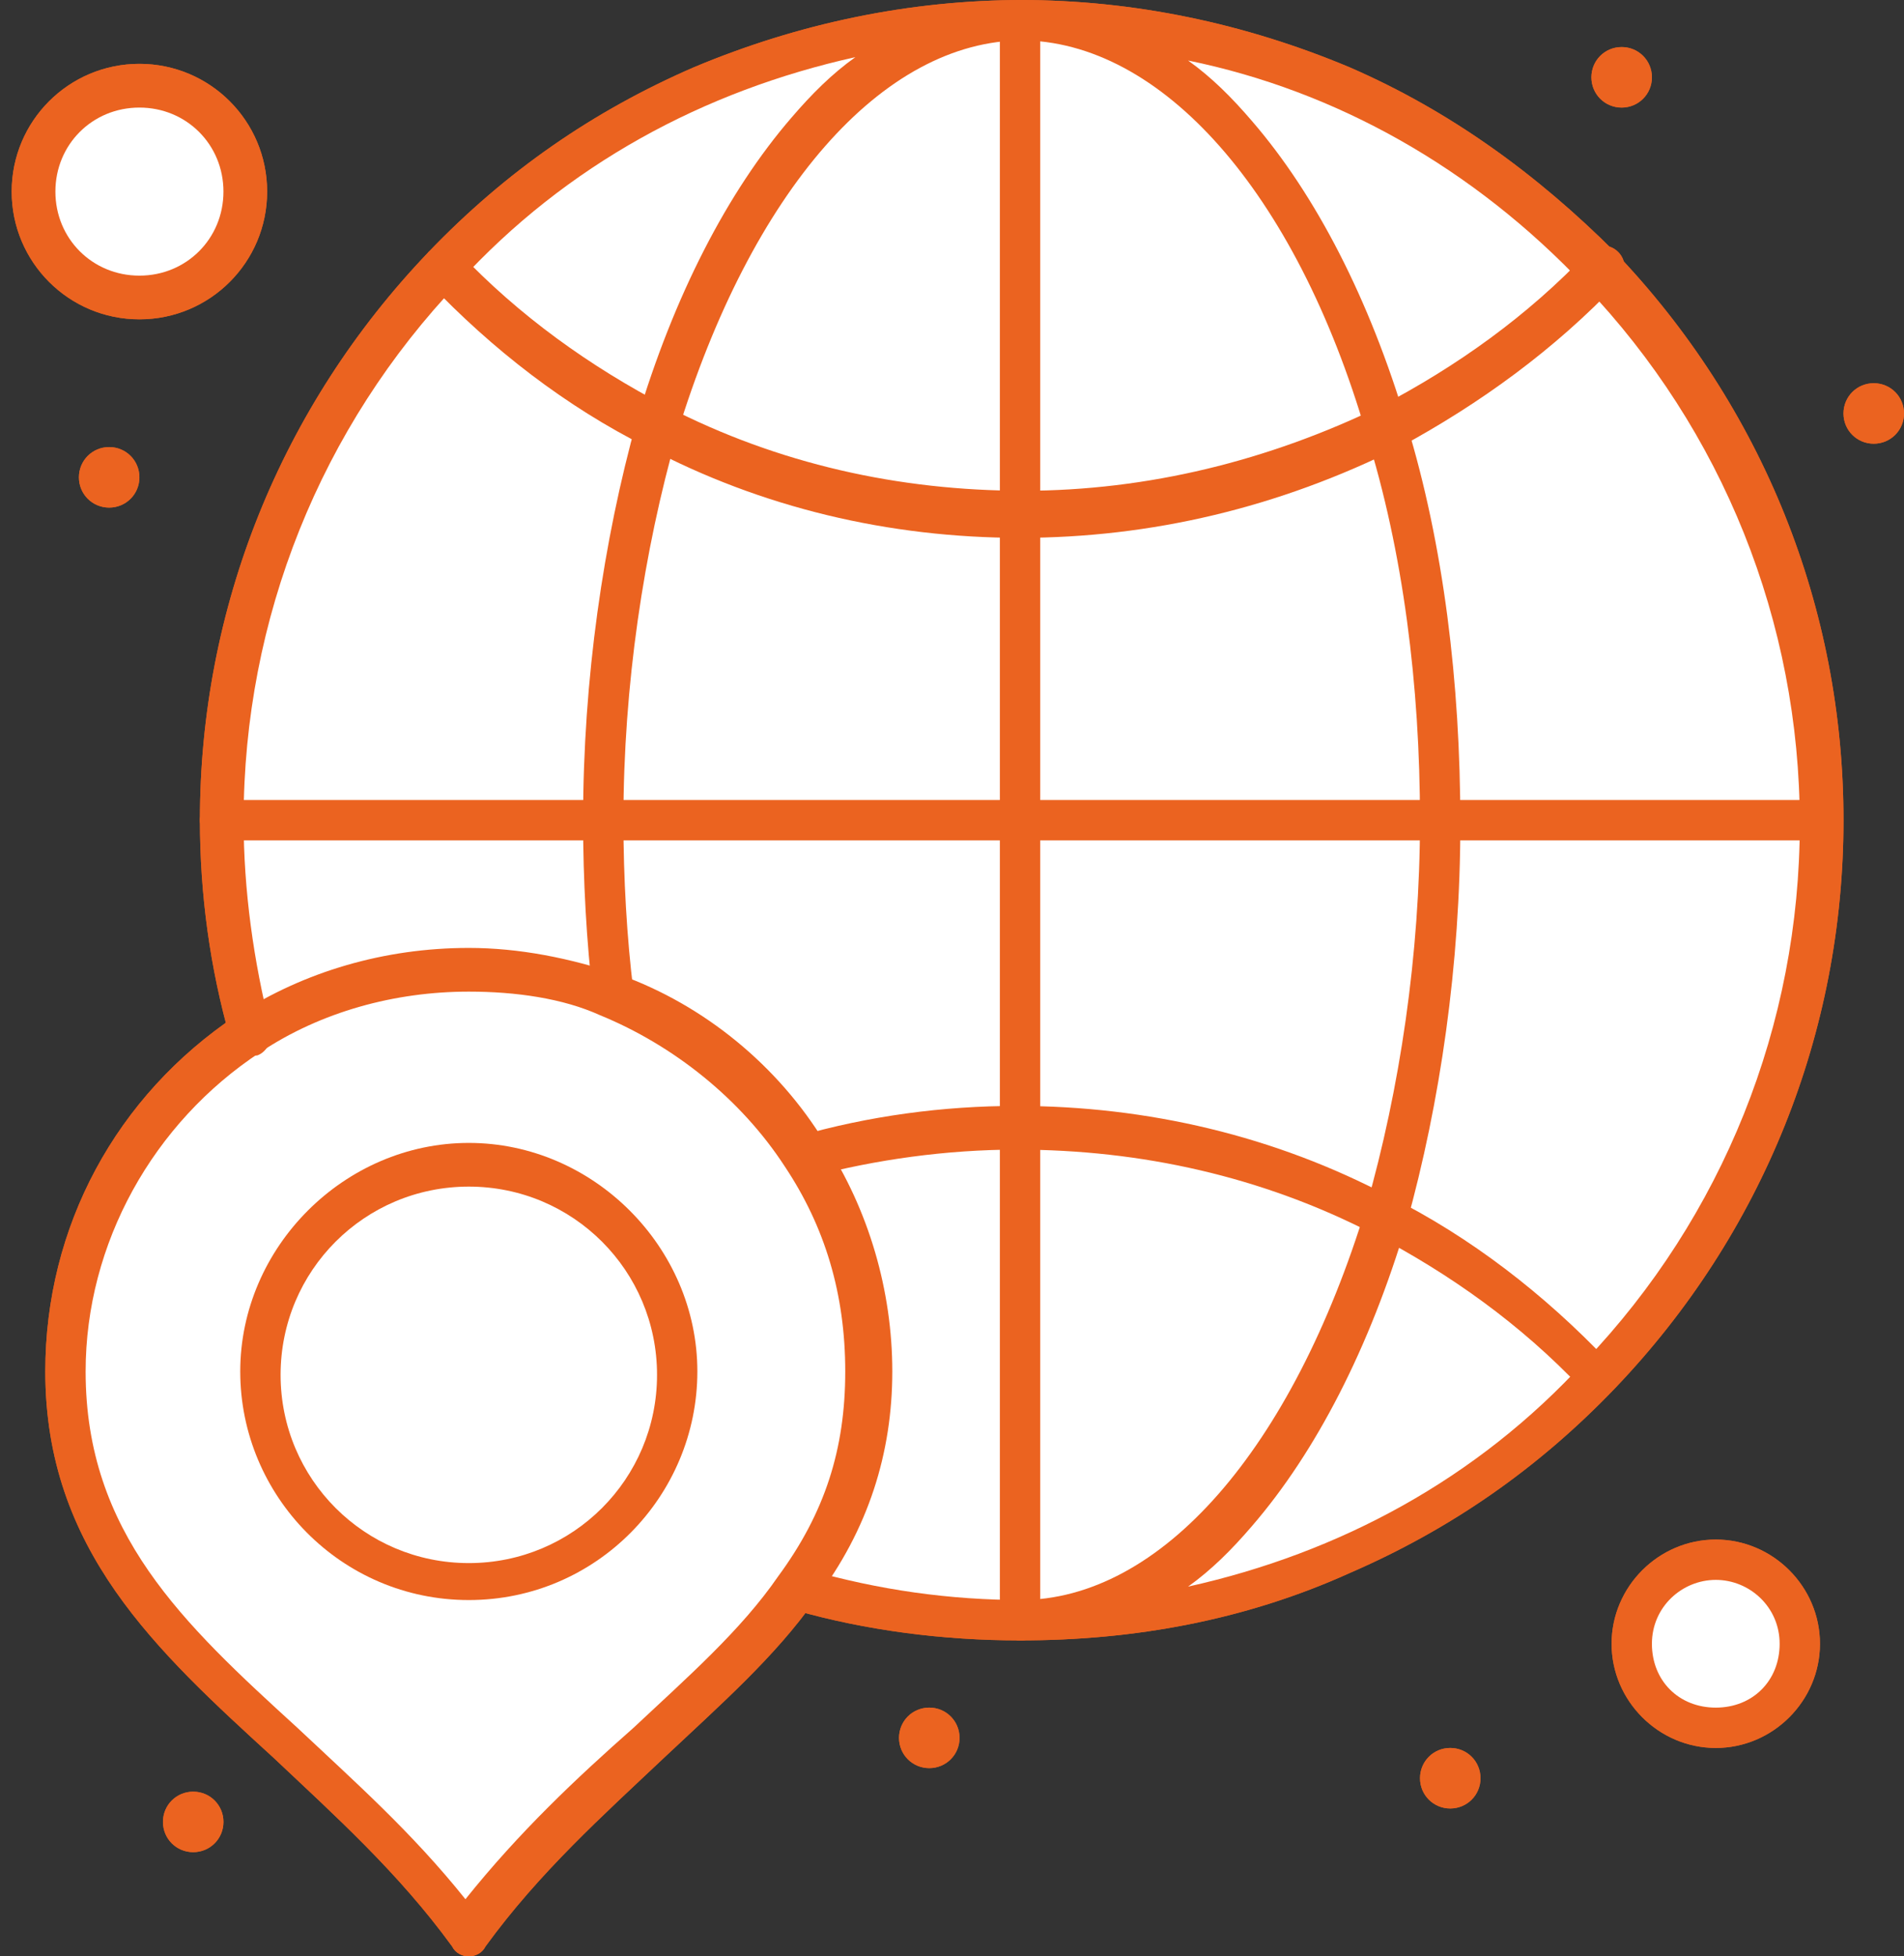 <svg width="73" height="75" viewBox="0 0 73 75" fill="none" xmlns="http://www.w3.org/2000/svg">
<rect x="0" y="0" width="73" height="75" fill="#333333" stroke="none"/>
<path d="M65.783 59.665C67.588 59.665 69.005 61.083 69.005 62.887C69.005 64.691 67.588 66.108 65.783 66.108C63.979 66.108 62.562 64.691 62.562 62.887C62.562 61.083 63.979 59.665 65.783 59.665Z" fill="white"/>
<path d="M5.345 3.351C7.536 3.351 9.34 5.155 9.34 7.345C9.34 9.536 7.536 11.34 5.345 11.34C3.155 11.34 1.351 9.536 1.351 7.345C1.351 5.155 3.155 3.351 5.345 3.351Z" fill="white"/>
<path d="M39.108 43.17C44.134 43.17 48.902 44.33 53.155 46.521C50.448 55.799 45.165 62.114 39.108 62.114V43.17Z" fill="white"/>
<path d="M39.108 31.443H55.216C55.216 36.855 54.443 42.01 53.155 46.52C48.902 44.33 44.134 43.17 39.108 43.17V31.443Z" fill="white"/>
<path d="M39.108 31.443V43.17C36.273 43.17 33.567 43.556 30.99 44.201C29.186 41.495 26.608 39.304 23.515 38.144C23.258 35.953 23.129 33.763 23.129 31.443H39.108Z" fill="white"/>
<path d="M55.217 31.443H69.778C69.778 39.691 66.557 47.165 61.273 52.577C58.954 50.129 56.119 48.067 53.026 46.392C54.443 42.01 55.217 36.984 55.217 31.443Z" fill="white"/>
<path d="M71.84 14.691C72.485 14.691 73 15.206 73 15.851C73 16.495 72.485 17.01 71.84 17.01C71.196 17.01 70.68 16.495 70.68 15.851C70.68 15.206 71.196 14.691 71.84 14.691Z" fill="#EB6320"/>
<path d="M69.778 31.443H55.217C55.217 26.031 54.443 20.876 53.155 16.366C56.248 14.819 58.954 12.758 61.402 10.18C66.557 15.721 69.778 23.196 69.778 31.443Z" fill="white"/>
<path d="M62.175 1.804C62.819 1.804 63.335 2.319 63.335 2.964C63.335 3.608 62.819 4.124 62.175 4.124C61.531 4.124 61.015 3.608 61.015 2.964C61.015 2.319 61.531 1.804 62.175 1.804Z" fill="#EB6320"/>
<path d="M39.108 0.773C47.871 0.773 55.732 4.382 61.273 10.309C58.953 12.758 56.118 14.82 53.026 16.495C50.319 7.088 45.165 0.773 39.108 0.773Z" fill="white"/>
<path d="M61.273 52.578C55.732 58.376 47.871 62.114 39.108 62.114C45.165 62.114 50.319 55.799 53.155 46.521C56.247 48.067 58.953 50.129 61.273 52.578Z" fill="white"/>
<path d="M55.603 67.01C56.248 67.01 56.763 67.526 56.763 68.17C56.763 68.814 56.248 69.33 55.603 69.33C54.959 69.33 54.444 68.814 54.444 68.17C54.444 67.526 54.959 67.01 55.603 67.01Z" fill="#EB6320"/>
<path d="M55.216 31.443H39.108V19.716C44.134 19.716 48.902 18.557 53.155 16.366C54.443 20.876 55.216 26.031 55.216 31.443Z" fill="white"/>
<path d="M53.155 16.366C48.902 18.557 44.134 19.717 39.108 19.717V0.773C45.165 0.773 50.319 7.088 53.155 16.366Z" fill="white"/>
<path d="M39.108 43.17V62.114C36.145 62.114 33.309 61.727 30.603 60.954C32.279 58.634 33.309 56.057 33.309 52.577C33.309 49.485 32.407 46.65 30.861 44.201C33.567 43.557 36.273 43.17 39.108 43.17Z" fill="white"/>
<path d="M39.108 19.716V31.443H23.129C23.129 26.031 23.902 20.876 25.191 16.366C29.314 18.557 34.083 19.716 39.108 19.716Z" fill="white"/>
<path d="M39.108 0.773V19.717C34.083 19.717 29.315 18.557 25.062 16.366C27.897 7.088 33.181 0.773 39.108 0.773Z" fill="white"/>
<path d="M35.629 65.464C36.273 65.464 36.789 65.979 36.789 66.624C36.789 67.268 36.273 67.783 35.629 67.783C34.985 67.783 34.469 67.268 34.469 66.624C34.469 65.979 34.985 65.464 35.629 65.464Z" fill="#EB6320"/>
<path d="M33.438 52.577C33.438 62.5 24.16 65.722 17.974 74.227C11.789 65.851 2.51 62.629 2.51 52.577C2.51 44.072 9.469 37.114 17.974 37.114C26.48 37.114 33.438 44.072 33.438 52.577Z" fill="white"/>
<path d="M39.108 0.773C33.051 0.773 27.897 7.088 25.062 16.366C21.969 14.82 19.263 12.758 16.814 10.309C22.485 4.382 30.345 0.773 39.108 0.773Z" fill="white"/>
<path d="M17.974 41.366C24.16 41.366 29.186 46.392 29.186 52.578C29.186 58.763 24.16 63.789 17.974 63.789C11.789 63.789 6.763 58.763 6.763 52.578C6.763 46.392 11.789 41.366 17.974 41.366Z" fill="white"/>
<path d="M17.975 44.588C22.356 44.588 25.964 48.196 25.964 52.577C25.964 56.959 22.356 60.567 17.975 60.567C13.593 60.567 9.985 56.959 9.985 52.577C9.985 48.196 13.593 44.588 17.975 44.588Z" fill="white"/>
<path d="M23.129 31.443C23.129 33.763 23.258 35.954 23.516 38.144C21.84 37.5 20.036 37.113 18.103 37.113C15.011 37.113 12.047 38.016 9.727 39.562C8.954 36.984 8.567 34.15 8.567 31.314L23.129 31.443Z" fill="white"/>
<path d="M25.191 16.366C23.902 20.876 23.129 25.902 23.129 31.443H8.438C8.438 23.196 11.66 15.722 16.943 10.309C19.263 12.758 22.098 14.82 25.191 16.366Z" fill="white"/>
<path d="M21.325 53.222C21.454 53.479 21.454 53.866 21.454 54.252C21.454 54.768 21.325 55.155 21.196 55.412C21.067 55.799 20.809 56.057 20.552 56.185C20.294 56.443 19.907 56.572 19.649 56.701C19.263 56.83 18.876 56.83 18.49 56.83V58.247H17.588V56.83C17.072 56.83 16.428 56.701 15.912 56.443C15.397 56.314 14.881 56.057 14.366 55.67L15.268 53.866C15.268 53.866 15.397 53.995 15.526 54.124C15.655 54.252 15.912 54.381 16.041 54.381C16.299 54.51 16.557 54.639 16.814 54.639C17.072 54.768 17.33 54.768 17.716 54.897V53.222L17.072 53.093C16.686 52.964 16.299 52.835 16.041 52.706C15.784 52.577 15.526 52.448 15.268 52.191C15.01 52.062 14.882 51.804 14.882 51.546V50.902C14.882 50.515 15.01 50.129 15.139 49.742C15.268 49.356 15.526 49.098 15.784 48.84C16.041 48.582 16.299 48.454 16.686 48.325C17.072 48.196 17.459 48.067 17.845 48.067V46.778H18.747V48.067C19.263 48.067 19.778 48.196 20.294 48.454C20.809 48.582 21.196 48.84 21.582 49.098L20.68 50.773C20.68 50.773 20.552 50.644 20.423 50.644C20.294 50.644 20.165 50.515 19.907 50.387C19.778 50.258 19.521 50.258 19.263 50.129C19.005 50 18.747 50 18.619 50V51.675H18.747C19.134 51.804 19.521 51.933 19.907 52.062C20.294 52.191 20.552 52.32 20.809 52.577C21.067 52.706 21.196 52.964 21.325 53.222ZM18.361 55.155C19.005 55.155 19.263 54.897 19.263 54.51C19.263 54.252 19.134 54.124 19.005 53.995C18.876 53.866 18.619 53.737 18.361 53.608V55.155ZM17.845 51.417V49.871C17.33 49.871 16.943 50.129 16.943 50.644C16.943 50.902 17.072 51.031 17.201 51.16C17.33 51.16 17.459 51.289 17.845 51.417Z" fill="#EB6320"/>
<path d="M7.407 68.686C8.052 68.686 8.567 69.201 8.567 69.845C8.567 70.49 8.052 71.005 7.407 71.005C6.763 71.005 6.248 70.49 6.248 69.845C6.248 69.201 6.763 68.686 7.407 68.686Z" fill="#EB6320"/>
<path d="M4.186 17.139C4.83 17.139 5.345 17.655 5.345 18.299C5.345 18.943 4.83 19.459 4.186 19.459C3.541 19.459 3.026 18.943 3.026 18.299C3.026 17.655 3.541 17.139 4.186 17.139Z" fill="#EB6320"/>
<path d="M39.108 20.619C34.083 20.619 29.186 19.459 24.804 17.139C21.711 15.593 18.876 13.402 16.428 10.825C16.17 10.567 16.17 10.052 16.428 9.665C16.686 9.407 17.201 9.407 17.588 9.665C19.907 12.113 22.613 14.046 25.577 15.593C29.83 17.784 34.469 18.814 39.237 18.814C44.005 18.814 48.644 17.655 52.897 15.593C55.861 14.046 58.567 12.113 60.887 9.665C61.144 9.407 61.66 9.278 62.046 9.665C62.304 9.923 62.433 10.438 62.046 10.825C59.598 13.402 56.763 15.464 53.67 17.139C49.031 19.459 44.134 20.619 39.108 20.619Z" fill="#EB6320"/>
<path d="M61.273 53.479C61.015 53.479 60.886 53.35 60.629 53.221C58.309 50.773 55.603 48.84 52.639 47.294C48.386 45.103 43.747 44.072 38.979 44.072C36.273 44.072 33.567 44.459 31.118 45.103C30.732 45.232 30.216 44.974 30.087 44.587C29.959 44.201 30.216 43.685 30.603 43.557C33.309 42.783 36.144 42.397 38.979 42.397C44.005 42.397 48.902 43.556 53.283 45.876C56.376 47.422 59.211 49.613 61.66 52.191C61.917 52.448 61.917 52.964 61.66 53.35C61.66 53.35 61.531 53.479 61.273 53.479Z" fill="#EB6320"/>
<path d="M69.778 32.217H8.438C8.052 32.217 7.665 31.83 7.665 31.443C7.665 31.057 8.052 30.67 8.438 30.67H69.778C70.165 30.67 70.552 31.057 70.552 31.443C70.68 31.959 70.294 32.217 69.778 32.217Z" fill="#EB6320"/>
<path d="M39.108 62.887C38.722 62.887 38.335 62.5 38.335 62.113V0.773C38.335 0.387 38.722 0 39.108 0C39.495 0 39.882 0.387 39.882 0.773V62.113C39.882 62.629 39.624 62.887 39.108 62.887Z" fill="#EB6320"/>
<path d="M17.974 61.34C13.078 61.34 9.211 57.345 9.211 52.577C9.211 47.809 13.206 43.815 17.974 43.815C22.742 43.815 26.737 47.809 26.737 52.577C26.737 57.345 22.871 61.34 17.974 61.34ZM17.974 45.49C13.979 45.49 10.758 48.711 10.758 52.706C10.758 56.701 13.979 59.923 17.974 59.923C21.969 59.923 25.191 56.701 25.191 52.706C25.191 48.711 21.969 45.49 17.974 45.49Z" fill="#EB6320"/>
<path d="M17.974 64.562C11.402 64.562 5.99 59.15 5.99 52.577C5.99 46.005 11.402 40.593 17.974 40.593C24.547 40.593 29.959 46.005 29.959 52.577C29.959 59.15 24.547 64.562 17.974 64.562ZM17.974 42.268C12.304 42.268 7.536 46.907 7.536 52.706C7.536 58.505 12.175 63.144 17.974 63.144C23.773 63.144 28.413 58.505 28.413 52.706C28.413 46.907 23.773 42.268 17.974 42.268Z" fill="#EB6320"/>
<path d="M39.108 62.887C36.144 62.887 33.18 62.5 30.474 61.727C30.088 61.598 29.83 61.211 29.959 60.696C30.088 60.309 30.474 60.052 30.99 60.181C33.696 60.954 36.402 61.34 39.237 61.34C39.624 61.34 40.01 61.727 40.01 62.114C39.882 62.629 39.624 62.887 39.108 62.887Z" fill="#EB6320"/>
<path d="M39.108 62.887C38.722 62.887 38.335 62.5 38.335 62.113C38.335 61.727 38.722 61.34 39.108 61.34C44.521 61.34 49.547 55.541 52.382 46.263C53.67 41.753 54.443 36.598 54.443 31.443C54.443 26.289 53.799 21.134 52.382 16.624C49.675 7.345 44.521 1.546 39.108 1.546C38.722 1.546 38.335 1.16 38.335 0.773C38.335 0.387 38.722 0 39.108 0C43.49 0 47.742 0.902 51.737 2.577C55.603 4.253 58.954 6.701 61.918 9.665C67.588 15.593 70.68 23.325 70.68 31.443C70.68 39.562 67.588 47.294 61.918 53.222C58.954 56.314 55.603 58.634 51.737 60.309C47.742 62.113 43.49 62.887 39.108 62.887ZM45.552 2.32C46.454 2.964 47.227 3.737 48 4.639C50.449 7.474 52.51 11.469 53.928 16.237C55.346 20.876 55.99 26.16 55.99 31.572C55.99 36.984 55.217 42.268 53.928 46.907C52.51 51.675 50.449 55.67 48 58.505C47.227 59.407 46.454 60.18 45.552 60.825C51.351 59.536 56.634 56.701 60.758 52.191C66.041 46.65 69.005 39.304 69.005 31.572C69.005 23.84 66.041 16.495 60.758 10.954C56.505 6.443 51.222 3.479 45.552 2.32Z" fill="#EB6320"/>
<path d="M9.598 40.464C9.211 40.464 8.954 40.206 8.825 39.82C8.052 37.113 7.665 34.278 7.665 31.443C7.665 23.325 10.758 15.593 16.428 9.665C19.392 6.572 22.742 4.253 26.608 2.577C30.603 0.902 34.856 0 39.237 0C39.624 0 40.01 0.387 40.01 0.773C40.01 1.16 39.624 1.546 39.237 1.546C33.825 1.546 28.799 7.345 25.964 16.624C24.675 21.134 23.902 26.289 23.902 31.443C23.902 33.634 24.031 35.954 24.289 38.016C24.289 38.402 24.031 38.917 23.644 38.917C23.258 38.917 22.742 38.66 22.742 38.273C22.485 36.083 22.356 33.763 22.356 31.443C22.356 26.031 23.129 20.747 24.418 16.108C25.835 11.34 27.897 7.345 30.345 4.51C31.119 3.608 31.892 2.835 32.794 2.191C26.995 3.479 21.711 6.314 17.588 10.825C12.304 16.366 9.34 23.711 9.34 31.443C9.34 34.15 9.727 36.856 10.371 39.433C10.5 39.82 10.242 40.335 9.856 40.464H9.598Z" fill="#EB6320"/>
<path d="M17.974 75C17.716 75 17.459 74.871 17.33 74.613C15.268 71.778 12.819 69.588 10.5 67.397C5.99 63.273 1.737 59.407 1.737 52.577C1.737 47.036 4.443 42.01 9.082 38.917C11.66 37.242 14.753 36.34 17.974 36.34C19.907 36.34 21.84 36.727 23.773 37.371C26.995 38.531 29.83 40.85 31.634 43.814C33.309 46.392 34.211 49.484 34.211 52.577C34.211 55.67 33.309 58.634 31.247 61.34C29.701 63.531 27.639 65.335 25.448 67.397C23.129 69.588 20.68 71.778 18.619 74.613C18.49 74.871 18.232 75 17.974 75ZM17.974 38.015C15.139 38.015 12.304 38.788 9.985 40.335C5.861 43.041 3.283 47.68 3.283 52.577C3.283 58.763 7.021 62.242 11.402 66.237C13.593 68.299 15.784 70.232 17.845 72.809C19.907 70.232 22.098 68.17 24.289 66.237C26.351 64.304 28.412 62.5 29.83 60.438C31.634 57.989 32.407 55.541 32.407 52.577C32.407 49.613 31.634 47.036 30.088 44.716C28.412 42.139 25.835 40.077 23 38.917C21.582 38.273 19.778 38.015 17.974 38.015Z" fill="#EB6320"/>
<path d="M5.345 12.242C2.639 12.242 0.448 10.051 0.448 7.345C0.448 4.639 2.639 2.448 5.345 2.448C8.052 2.448 10.242 4.639 10.242 7.345C10.242 10.051 8.052 12.242 5.345 12.242ZM5.345 4.124C3.541 4.124 2.124 5.541 2.124 7.345C2.124 9.149 3.541 10.567 5.345 10.567C7.149 10.567 8.567 9.149 8.567 7.345C8.567 5.541 7.149 4.124 5.345 4.124Z" fill="#EB6320"/>
<path d="M65.784 67.01C63.593 67.01 61.789 65.206 61.789 63.016C61.789 60.825 63.593 59.021 65.784 59.021C67.974 59.021 69.778 60.825 69.778 63.016C69.778 65.206 67.974 67.01 65.784 67.01ZM65.784 60.567C64.495 60.567 63.335 61.598 63.335 63.016C63.335 64.433 64.366 65.464 65.784 65.464C67.201 65.464 68.232 64.433 68.232 63.016C68.232 61.598 67.072 60.567 65.784 60.567Z" fill="#EB6320"/>
<path d="M65.783 59.665C67.588 59.665 69.005 61.083 69.005 62.887C69.005 64.691 67.588 66.108 65.783 66.108C63.979 66.108 62.562 64.691 62.562 62.887C62.562 61.083 63.979 59.665 65.783 59.665Z" fill="white"/>
<path d="M5.345 3.351C7.536 3.351 9.34 5.155 9.34 7.345C9.34 9.536 7.536 11.34 5.345 11.34C3.155 11.34 1.351 9.536 1.351 7.345C1.351 5.155 3.155 3.351 5.345 3.351Z" fill="white"/>
<path d="M39.108 43.17C44.134 43.17 48.902 44.33 53.155 46.521C50.448 55.799 45.165 62.114 39.108 62.114V43.17Z" fill="white"/>
<path d="M39.108 31.443H55.216C55.216 36.855 54.443 42.01 53.155 46.52C48.902 44.33 44.134 43.17 39.108 43.17V31.443Z" fill="white"/>
<path d="M39.108 31.443V43.17C36.273 43.17 33.567 43.556 30.99 44.201C29.186 41.495 26.608 39.304 23.515 38.144C23.258 35.953 23.129 33.763 23.129 31.443H39.108Z" fill="white"/>
<path d="M55.217 31.443H69.778C69.778 39.691 66.557 47.165 61.273 52.577C58.954 50.129 56.119 48.067 53.026 46.392C54.443 42.01 55.217 36.984 55.217 31.443Z" fill="white"/>
<path d="M71.84 14.691C72.485 14.691 73 15.206 73 15.851C73 16.495 72.485 17.01 71.84 17.01C71.196 17.01 70.68 16.495 70.68 15.851C70.68 15.206 71.196 14.691 71.84 14.691Z" fill="#EB6320"/>
<path d="M69.778 31.443H55.217C55.217 26.031 54.443 20.876 53.155 16.366C56.248 14.819 58.954 12.758 61.402 10.18C66.557 15.721 69.778 23.196 69.778 31.443Z" fill="white"/>
<path d="M62.175 1.804C62.819 1.804 63.335 2.319 63.335 2.964C63.335 3.608 62.819 4.124 62.175 4.124C61.531 4.124 61.015 3.608 61.015 2.964C61.015 2.319 61.531 1.804 62.175 1.804Z" fill="#EB6320"/>
<path d="M39.108 0.773C47.871 0.773 55.732 4.382 61.273 10.309C58.953 12.758 56.118 14.82 53.026 16.495C50.319 7.088 45.165 0.773 39.108 0.773Z" fill="white"/>
<path d="M61.273 52.578C55.732 58.376 47.871 62.114 39.108 62.114C45.165 62.114 50.319 55.799 53.155 46.521C56.247 48.067 58.953 50.129 61.273 52.578Z" fill="white"/>
<path d="M55.603 67.01C56.248 67.01 56.763 67.526 56.763 68.17C56.763 68.814 56.248 69.33 55.603 69.33C54.959 69.33 54.444 68.814 54.444 68.17C54.444 67.526 54.959 67.01 55.603 67.01Z" fill="#EB6320"/>
<path d="M55.216 31.443H39.108V19.716C44.134 19.716 48.902 18.557 53.155 16.366C54.443 20.876 55.216 26.031 55.216 31.443Z" fill="white"/>
<path d="M53.155 16.366C48.902 18.557 44.134 19.717 39.108 19.717V0.773C45.165 0.773 50.319 7.088 53.155 16.366Z" fill="white"/>
<path d="M39.108 43.17V62.114C36.145 62.114 33.309 61.727 30.603 60.954C32.279 58.634 33.309 56.057 33.309 52.577C33.309 49.485 32.407 46.65 30.861 44.201C33.567 43.557 36.273 43.17 39.108 43.17Z" fill="white"/>
<path d="M39.108 19.716V31.443H23.129C23.129 26.031 23.902 20.876 25.191 16.366C29.314 18.557 34.083 19.716 39.108 19.716Z" fill="white"/>
<path d="M39.108 0.773V19.717C34.083 19.717 29.315 18.557 25.062 16.366C27.897 7.088 33.181 0.773 39.108 0.773Z" fill="white"/>
<path d="M35.629 65.464C36.273 65.464 36.789 65.979 36.789 66.624C36.789 67.268 36.273 67.783 35.629 67.783C34.985 67.783 34.469 67.268 34.469 66.624C34.469 65.979 34.985 65.464 35.629 65.464Z" fill="#EB6320"/>
<path d="M33.438 52.577C33.438 62.5 24.16 65.722 17.974 74.227C11.789 65.851 2.51 62.629 2.51 52.577C2.51 44.072 9.469 37.114 17.974 37.114C26.48 37.114 33.438 44.072 33.438 52.577Z" fill="white"/>
<path d="M39.108 0.773C33.051 0.773 27.897 7.088 25.062 16.366C21.969 14.82 19.263 12.758 16.814 10.309C22.485 4.382 30.345 0.773 39.108 0.773Z" fill="white"/>
<path d="M17.974 41.366C24.16 41.366 29.186 46.392 29.186 52.578C29.186 58.763 24.16 63.789 17.974 63.789C11.789 63.789 6.763 58.763 6.763 52.578C6.763 46.392 11.789 41.366 17.974 41.366Z" fill="white"/>
<path d="M17.975 44.588C22.356 44.588 25.964 48.196 25.964 52.577C25.964 56.959 22.356 60.567 17.975 60.567C13.593 60.567 9.985 56.959 9.985 52.577C9.985 48.196 13.593 44.588 17.975 44.588Z" fill="white"/>
<path d="M23.129 31.443C23.129 33.763 23.258 35.954 23.516 38.144C21.84 37.5 20.036 37.113 18.103 37.113C15.011 37.113 12.047 38.016 9.727 39.562C8.954 36.984 8.567 34.15 8.567 31.314L23.129 31.443Z" fill="white"/>
<path d="M25.191 16.366C23.902 20.876 23.129 25.902 23.129 31.443H8.438C8.438 23.196 11.66 15.722 16.943 10.309C19.263 12.758 22.098 14.82 25.191 16.366Z" fill="white"/>
<path d="M7.407 68.686C8.052 68.686 8.567 69.201 8.567 69.845C8.567 70.49 8.052 71.005 7.407 71.005C6.763 71.005 6.248 70.49 6.248 69.845C6.248 69.201 6.763 68.686 7.407 68.686Z" fill="#EB6320"/>
<path d="M4.186 17.139C4.83 17.139 5.345 17.655 5.345 18.299C5.345 18.943 4.83 19.459 4.186 19.459C3.541 19.459 3.026 18.943 3.026 18.299C3.026 17.655 3.541 17.139 4.186 17.139Z" fill="#EB6320"/>
<path d="M39.108 20.619C34.083 20.619 29.186 19.459 24.804 17.139C21.711 15.593 18.876 13.402 16.428 10.825C16.17 10.567 16.17 10.052 16.428 9.665C16.686 9.407 17.201 9.407 17.588 9.665C19.907 12.113 22.613 14.046 25.577 15.593C29.83 17.784 34.469 18.814 39.237 18.814C44.005 18.814 48.644 17.655 52.897 15.593C55.861 14.046 58.567 12.113 60.887 9.665C61.144 9.407 61.66 9.278 62.046 9.665C62.304 9.923 62.433 10.438 62.046 10.825C59.598 13.402 56.763 15.464 53.67 17.139C49.031 19.459 44.134 20.619 39.108 20.619Z" fill="#EB6320"/>
<path d="M61.273 53.479C61.015 53.479 60.886 53.35 60.629 53.221C58.309 50.773 55.603 48.84 52.639 47.294C48.386 45.103 43.747 44.072 38.979 44.072C36.273 44.072 33.567 44.459 31.118 45.103C30.732 45.232 30.216 44.974 30.087 44.587C29.959 44.201 30.216 43.685 30.603 43.557C33.309 42.783 36.144 42.397 38.979 42.397C44.005 42.397 48.902 43.556 53.283 45.876C56.376 47.422 59.211 49.613 61.66 52.191C61.917 52.448 61.917 52.964 61.66 53.35C61.66 53.35 61.531 53.479 61.273 53.479Z" fill="#EB6320"/>
<path d="M69.778 32.217H8.438C8.052 32.217 7.665 31.83 7.665 31.443C7.665 31.057 8.052 30.67 8.438 30.67H69.778C70.165 30.67 70.552 31.057 70.552 31.443C70.68 31.959 70.294 32.217 69.778 32.217Z" fill="#EB6320"/>
<path d="M39.108 62.887C38.722 62.887 38.335 62.5 38.335 62.113V0.773C38.335 0.387 38.722 0 39.108 0C39.495 0 39.882 0.387 39.882 0.773V62.113C39.882 62.629 39.624 62.887 39.108 62.887Z" fill="#EB6320"/>
<path d="M17.974 61.34C13.078 61.34 9.211 57.345 9.211 52.577C9.211 47.809 13.206 43.815 17.974 43.815C22.742 43.815 26.737 47.809 26.737 52.577C26.737 57.345 22.871 61.34 17.974 61.34ZM17.974 45.49C13.979 45.49 10.758 48.711 10.758 52.706C10.758 56.701 13.979 59.923 17.974 59.923C21.969 59.923 25.191 56.701 25.191 52.706C25.191 48.711 21.969 45.49 17.974 45.49Z" fill="#EB6320"/>
<path d="M39.108 62.887C36.144 62.887 33.18 62.5 30.474 61.727C30.088 61.598 29.83 61.211 29.959 60.696C30.088 60.309 30.474 60.052 30.99 60.181C33.696 60.954 36.402 61.34 39.237 61.34C39.624 61.34 40.01 61.727 40.01 62.114C39.882 62.629 39.624 62.887 39.108 62.887Z" fill="#EB6320"/>
<path d="M39.108 62.887C38.722 62.887 38.335 62.5 38.335 62.113C38.335 61.727 38.722 61.34 39.108 61.34C44.521 61.34 49.547 55.541 52.382 46.263C53.67 41.753 54.443 36.598 54.443 31.443C54.443 26.289 53.799 21.134 52.382 16.624C49.675 7.345 44.521 1.546 39.108 1.546C38.722 1.546 38.335 1.16 38.335 0.773C38.335 0.387 38.722 0 39.108 0C43.49 0 47.742 0.902 51.737 2.577C55.603 4.253 58.954 6.701 61.918 9.665C67.588 15.593 70.68 23.325 70.68 31.443C70.68 39.562 67.588 47.294 61.918 53.222C58.954 56.314 55.603 58.634 51.737 60.309C47.742 62.113 43.49 62.887 39.108 62.887ZM45.552 2.32C46.454 2.964 47.227 3.737 48 4.639C50.449 7.474 52.51 11.469 53.928 16.237C55.346 20.876 55.99 26.16 55.99 31.572C55.99 36.984 55.217 42.268 53.928 46.907C52.51 51.675 50.449 55.67 48 58.505C47.227 59.407 46.454 60.18 45.552 60.825C51.351 59.536 56.634 56.701 60.758 52.191C66.041 46.65 69.005 39.304 69.005 31.572C69.005 23.84 66.041 16.495 60.758 10.954C56.505 6.443 51.222 3.479 45.552 2.32Z" fill="#EB6320"/>
<path d="M9.598 40.464C9.211 40.464 8.954 40.206 8.825 39.82C8.052 37.113 7.665 34.278 7.665 31.443C7.665 23.325 10.758 15.593 16.428 9.665C19.392 6.572 22.742 4.253 26.608 2.577C30.603 0.902 34.856 0 39.237 0C39.624 0 40.01 0.387 40.01 0.773C40.01 1.16 39.624 1.546 39.237 1.546C33.825 1.546 28.799 7.345 25.964 16.624C24.675 21.134 23.902 26.289 23.902 31.443C23.902 33.634 24.031 35.954 24.289 38.016C24.289 38.402 24.031 38.917 23.644 38.917C23.258 38.917 22.742 38.66 22.742 38.273C22.485 36.083 22.356 33.763 22.356 31.443C22.356 26.031 23.129 20.747 24.418 16.108C25.835 11.34 27.897 7.345 30.345 4.51C31.119 3.608 31.892 2.835 32.794 2.191C26.995 3.479 21.711 6.314 17.588 10.825C12.304 16.366 9.34 23.711 9.34 31.443C9.34 34.15 9.727 36.856 10.371 39.433C10.5 39.82 10.242 40.335 9.856 40.464H9.598Z" fill="#EB6320"/>
<path d="M17.974 75C17.716 75 17.459 74.871 17.33 74.613C15.268 71.778 12.819 69.588 10.5 67.397C5.99 63.273 1.737 59.407 1.737 52.577C1.737 47.036 4.443 42.01 9.082 38.917C11.66 37.242 14.753 36.34 17.974 36.34C19.907 36.34 21.84 36.727 23.773 37.371C26.995 38.531 29.83 40.85 31.634 43.814C33.309 46.392 34.211 49.484 34.211 52.577C34.211 55.67 33.309 58.634 31.247 61.34C29.701 63.531 27.639 65.335 25.448 67.397C23.129 69.588 20.68 71.778 18.619 74.613C18.49 74.871 18.232 75 17.974 75ZM17.974 38.015C15.139 38.015 12.304 38.788 9.985 40.335C5.861 43.041 3.283 47.68 3.283 52.577C3.283 58.763 7.021 62.242 11.402 66.237C13.593 68.299 15.784 70.232 17.845 72.809C19.907 70.232 22.098 68.17 24.289 66.237C26.351 64.304 28.412 62.5 29.83 60.438C31.634 57.989 32.407 55.541 32.407 52.577C32.407 49.613 31.634 47.036 30.088 44.716C28.412 42.139 25.835 40.077 23 38.917C21.582 38.273 19.778 38.015 17.974 38.015Z" fill="#EB6320"/>
<path d="M5.345 12.242C2.639 12.242 0.448 10.051 0.448 7.345C0.448 4.639 2.639 2.448 5.345 2.448C8.052 2.448 10.242 4.639 10.242 7.345C10.242 10.051 8.052 12.242 5.345 12.242ZM5.345 4.124C3.541 4.124 2.124 5.541 2.124 7.345C2.124 9.149 3.541 10.567 5.345 10.567C7.149 10.567 8.567 9.149 8.567 7.345C8.567 5.541 7.149 4.124 5.345 4.124Z" fill="#EB6320"/>
<path d="M65.784 67.01C63.593 67.01 61.789 65.206 61.789 63.016C61.789 60.825 63.593 59.021 65.784 59.021C67.974 59.021 69.778 60.825 69.778 63.016C69.778 65.206 67.974 67.01 65.784 67.01ZM65.784 60.567C64.495 60.567 63.335 61.598 63.335 63.016C63.335 64.433 64.366 65.464 65.784 65.464C67.201 65.464 68.232 64.433 68.232 63.016C68.232 61.598 67.072 60.567 65.784 60.567Z" fill="#EB6320"/>
</svg>
